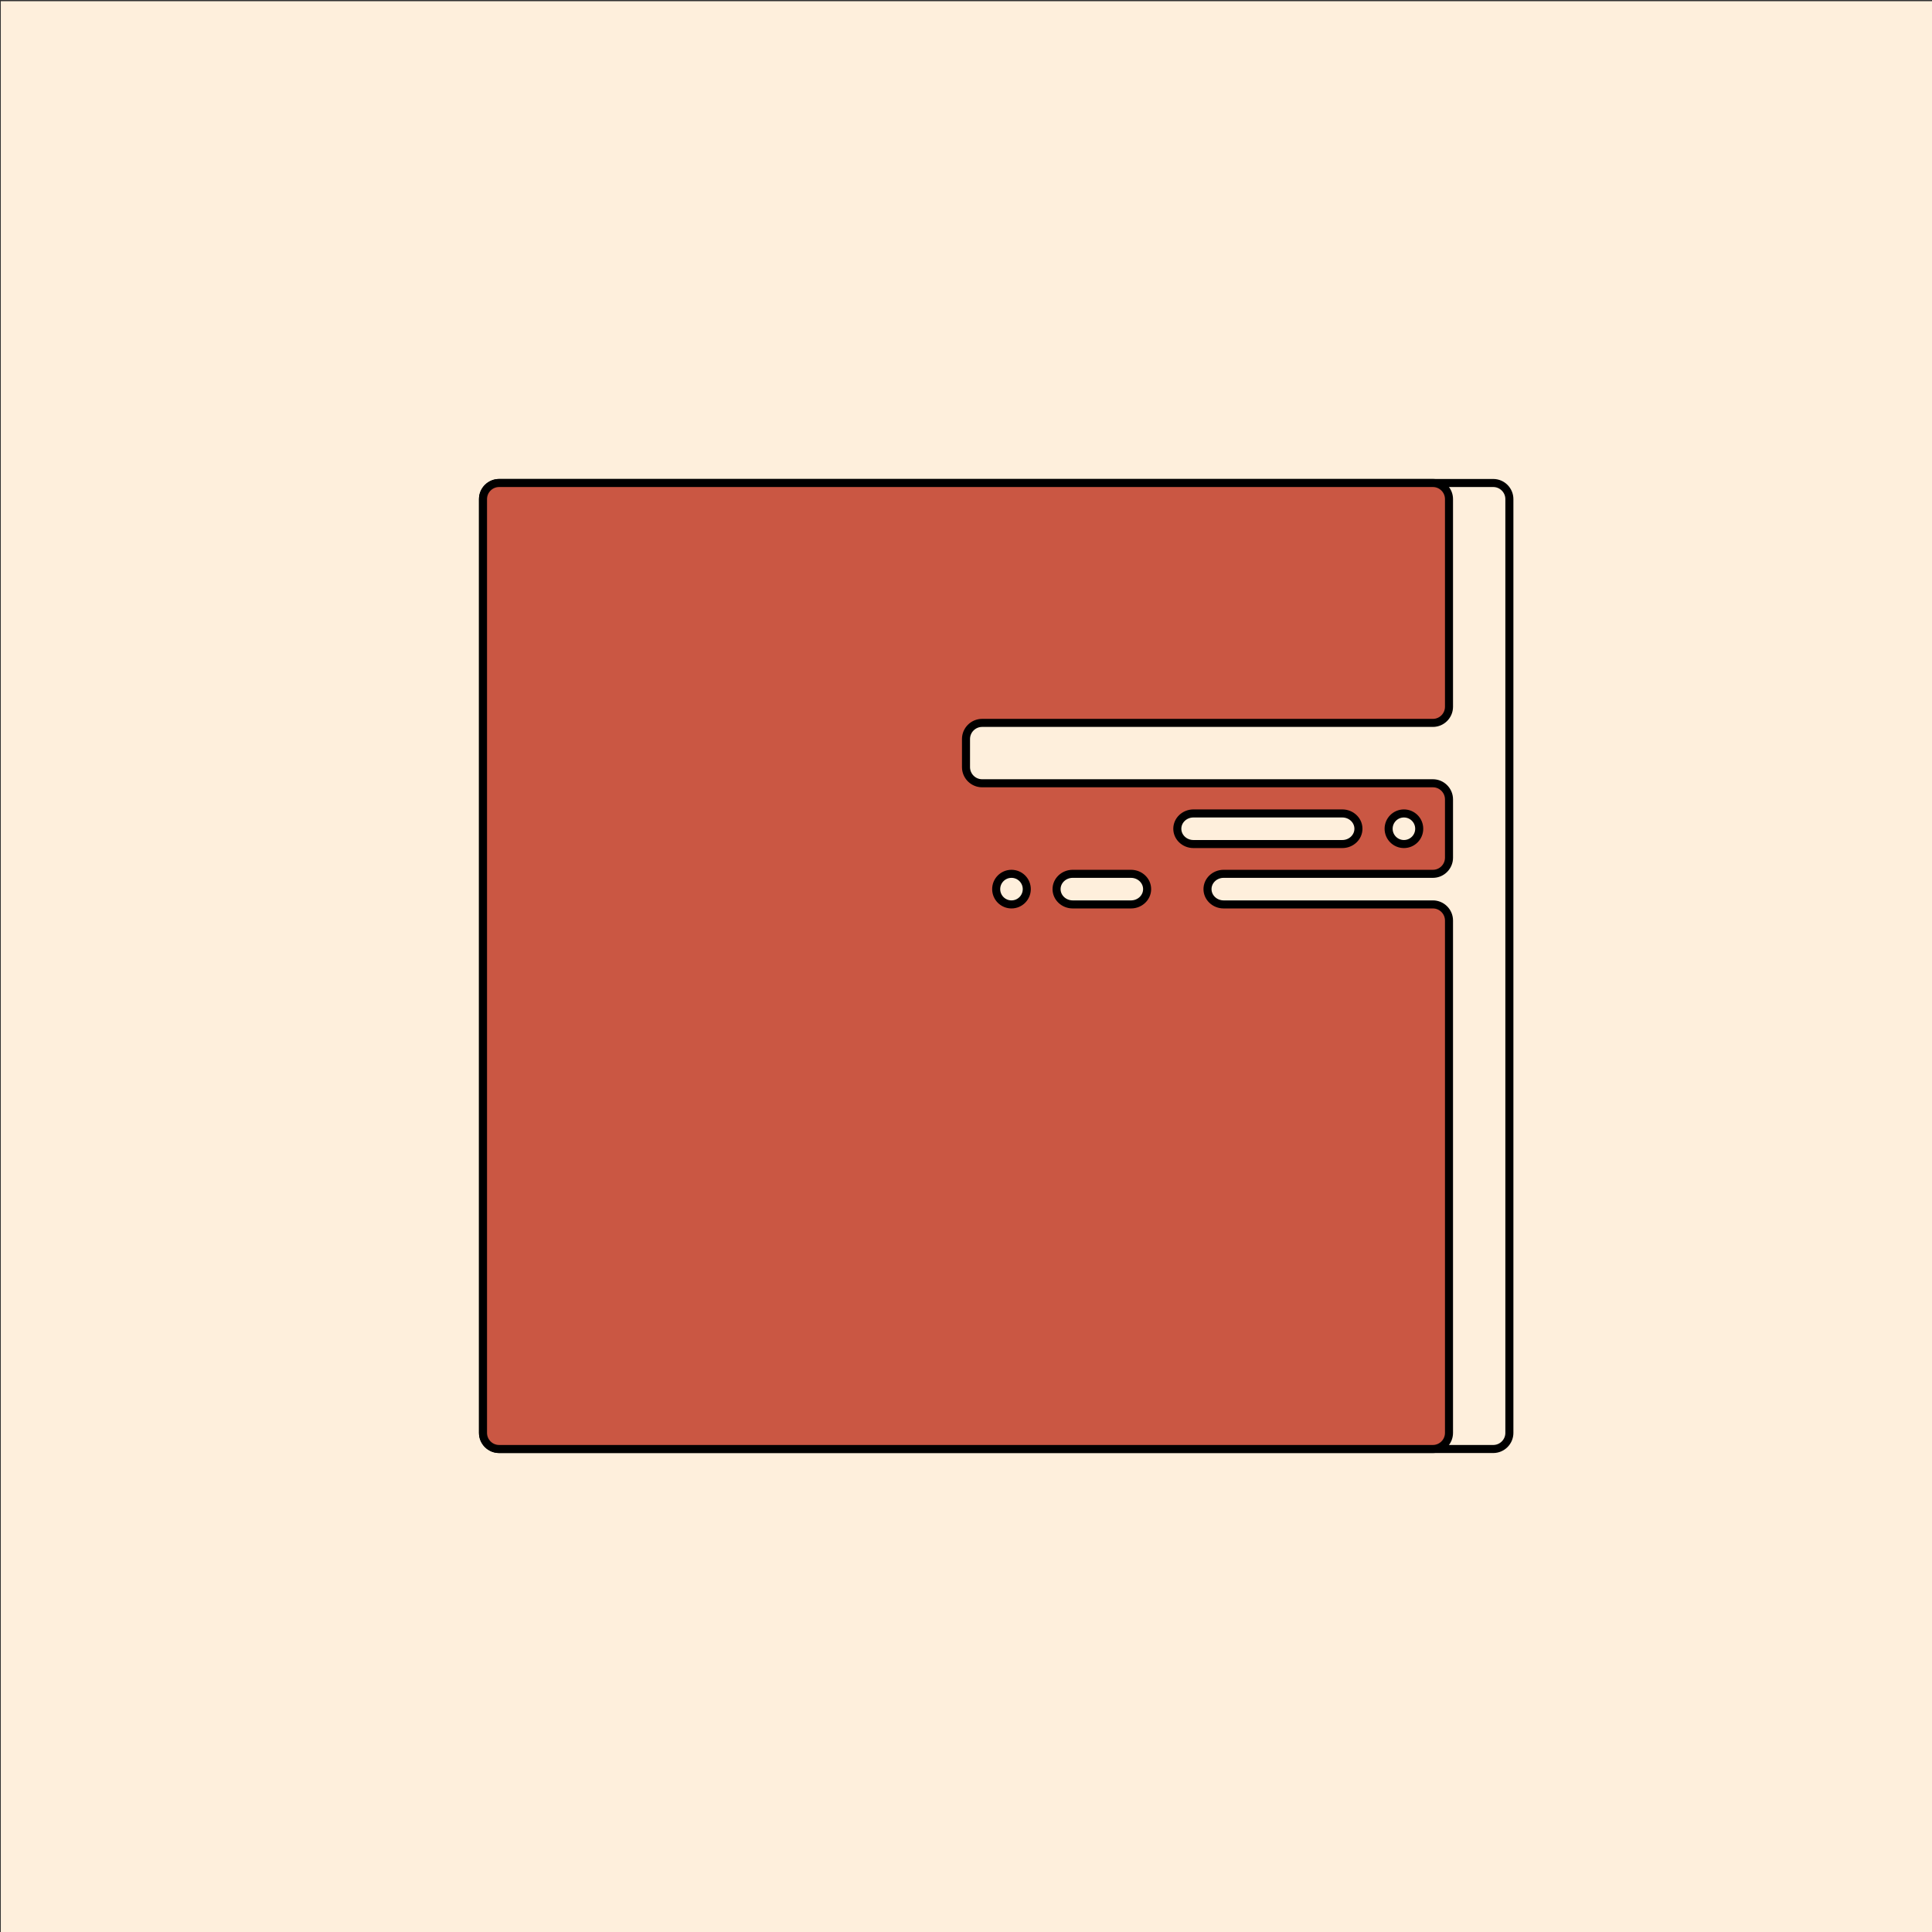 <?xml version="1.0" encoding="utf-8"?>
<!-- Generator: Adobe Illustrator 24.3.0, SVG Export Plug-In . SVG Version: 6.00 Build 0)  -->
<svg version="1.1" id="Layer_1" xmlns="http://www.w3.org/2000/svg" xmlns:xlink="http://www.w3.org/1999/xlink" x="0px" y="0px"
	 viewBox="0 0 480 480" style="enable-background:new 0 0 480 480;" xml:space="preserve">
<rect x="0" y="0" width="480" height="480" fill="#333333" stroke="none"/>
<style type="text/css">
	.st0{fill:#FEEFDC;}
	.st1{fill:#CA5743;}
	.st2{fill:none;stroke:#000000;stroke-width:2;stroke-miterlimit:10;}


	#pages {animation: slide 3s ease-in-out infinite;}

	@keyframes slide {
	20% {transform: translate(0px, 0px);}
	70% {transform: translate(15px, 0px);}
	}

	#sleeve {animation: slide2 3s ease-in-out infinite;}
	#frontsleeve {animation: slide2 3s ease-in-out infinite;}

	@keyframes slide2 {
	20% {transform: translate(0px, 0px);}
	70% {transform: translate(-15px, 0px);}
	}
</style>

<rect x="0.2" y="0.3" class="st0" width="480" height="480"/>
<g id="pages">
	<path class="st2" d="M375,356c0,2.2-1.8,4-4,4H124c-2.2,0-4-1.8-4-4V124c0-2.2,1.8-4,4-4h247c2.2,0,4,1.8,4,4V356z"/>
</g>
<g id="sleeve">
	<path class="st1" d="M124,120c-2.2,0-4,1.8-4,4v232c0,2.2,1.8,4,4,4h232c2.2,0,4-1.8,4-4V228.7c0-2.2-1.8-4-4-4h-52
		c-2.2,0-4-1.7-4-3.8s1.8-3.8,4-3.8h52c2.2,0,4-1.8,4-4v-14.5c0-2.2-1.8-4-4-4H244c-2.2,0-4-1.8-4-4v-7c0-2.2,1.8-4,4-4h112
		c2.2,0,4-1.8,4-4V124c0-2.2-1.8-4-4-4H124z M345,205.9c0-2.1,1.7-3.8,3.8-3.8s3.8,1.7,3.8,3.8s-1.7,3.8-3.8,3.8S345,208,345,205.9z
		 M292.5,205.9c0-2.1,1.8-3.8,4-3.8h37c2.2,0,4,1.7,4,3.8s-1.8,3.8-4,3.8h-37C294.3,209.7,292.5,208,292.5,205.9z M262.5,220.9
		c0-2.1,1.8-3.8,4-3.8H281c2.2,0,4,1.7,4,3.8s-1.8,3.8-4,3.8h-14.5C264.3,224.7,262.5,223,262.5,220.9z M247.5,220.9
		c0-2.1,1.7-3.8,3.8-3.8s3.8,1.7,3.8,3.8s-1.7,3.8-3.8,3.8S247.5,223,247.5,220.9z"/>
	<path class="st2" d="M124,120c-2.2,0-4,1.8-4,4v232c0,2.2,1.8,4,4,4h232c2.2,0,4-1.8,4-4V228.7c0-2.2-1.8-4-4-4h-52
		c-2.2,0-4-1.7-4-3.8s1.8-3.8,4-3.8h52c2.2,0,4-1.8,4-4v-14.5c0-2.2-1.8-4-4-4H244c-2.2,0-4-1.8-4-4v-7c0-2.2,1.8-4,4-4h112
		c2.2,0,4-1.8,4-4V124c0-2.2-1.8-4-4-4H124z M345,205.9c0-2.1,1.7-3.8,3.8-3.8s3.8,1.7,3.8,3.8s-1.7,3.8-3.8,3.8S345,208,345,205.9z
		 M292.5,205.9c0-2.1,1.8-3.8,4-3.8h37c2.2,0,4,1.7,4,3.8s-1.8,3.8-4,3.8h-37C294.3,209.7,292.5,208,292.5,205.9z M262.5,220.9
		c0-2.1,1.8-3.8,4-3.8H281c2.2,0,4,1.7,4,3.8s-1.8,3.8-4,3.8h-14.5C264.3,224.7,262.5,223,262.5,220.9z M247.5,220.9
		c0-2.1,1.7-3.8,3.8-3.8s3.8,1.7,3.8,3.8s-1.7,3.8-3.8,3.8S247.5,223,247.5,220.9z"/>
</g>

</svg>
